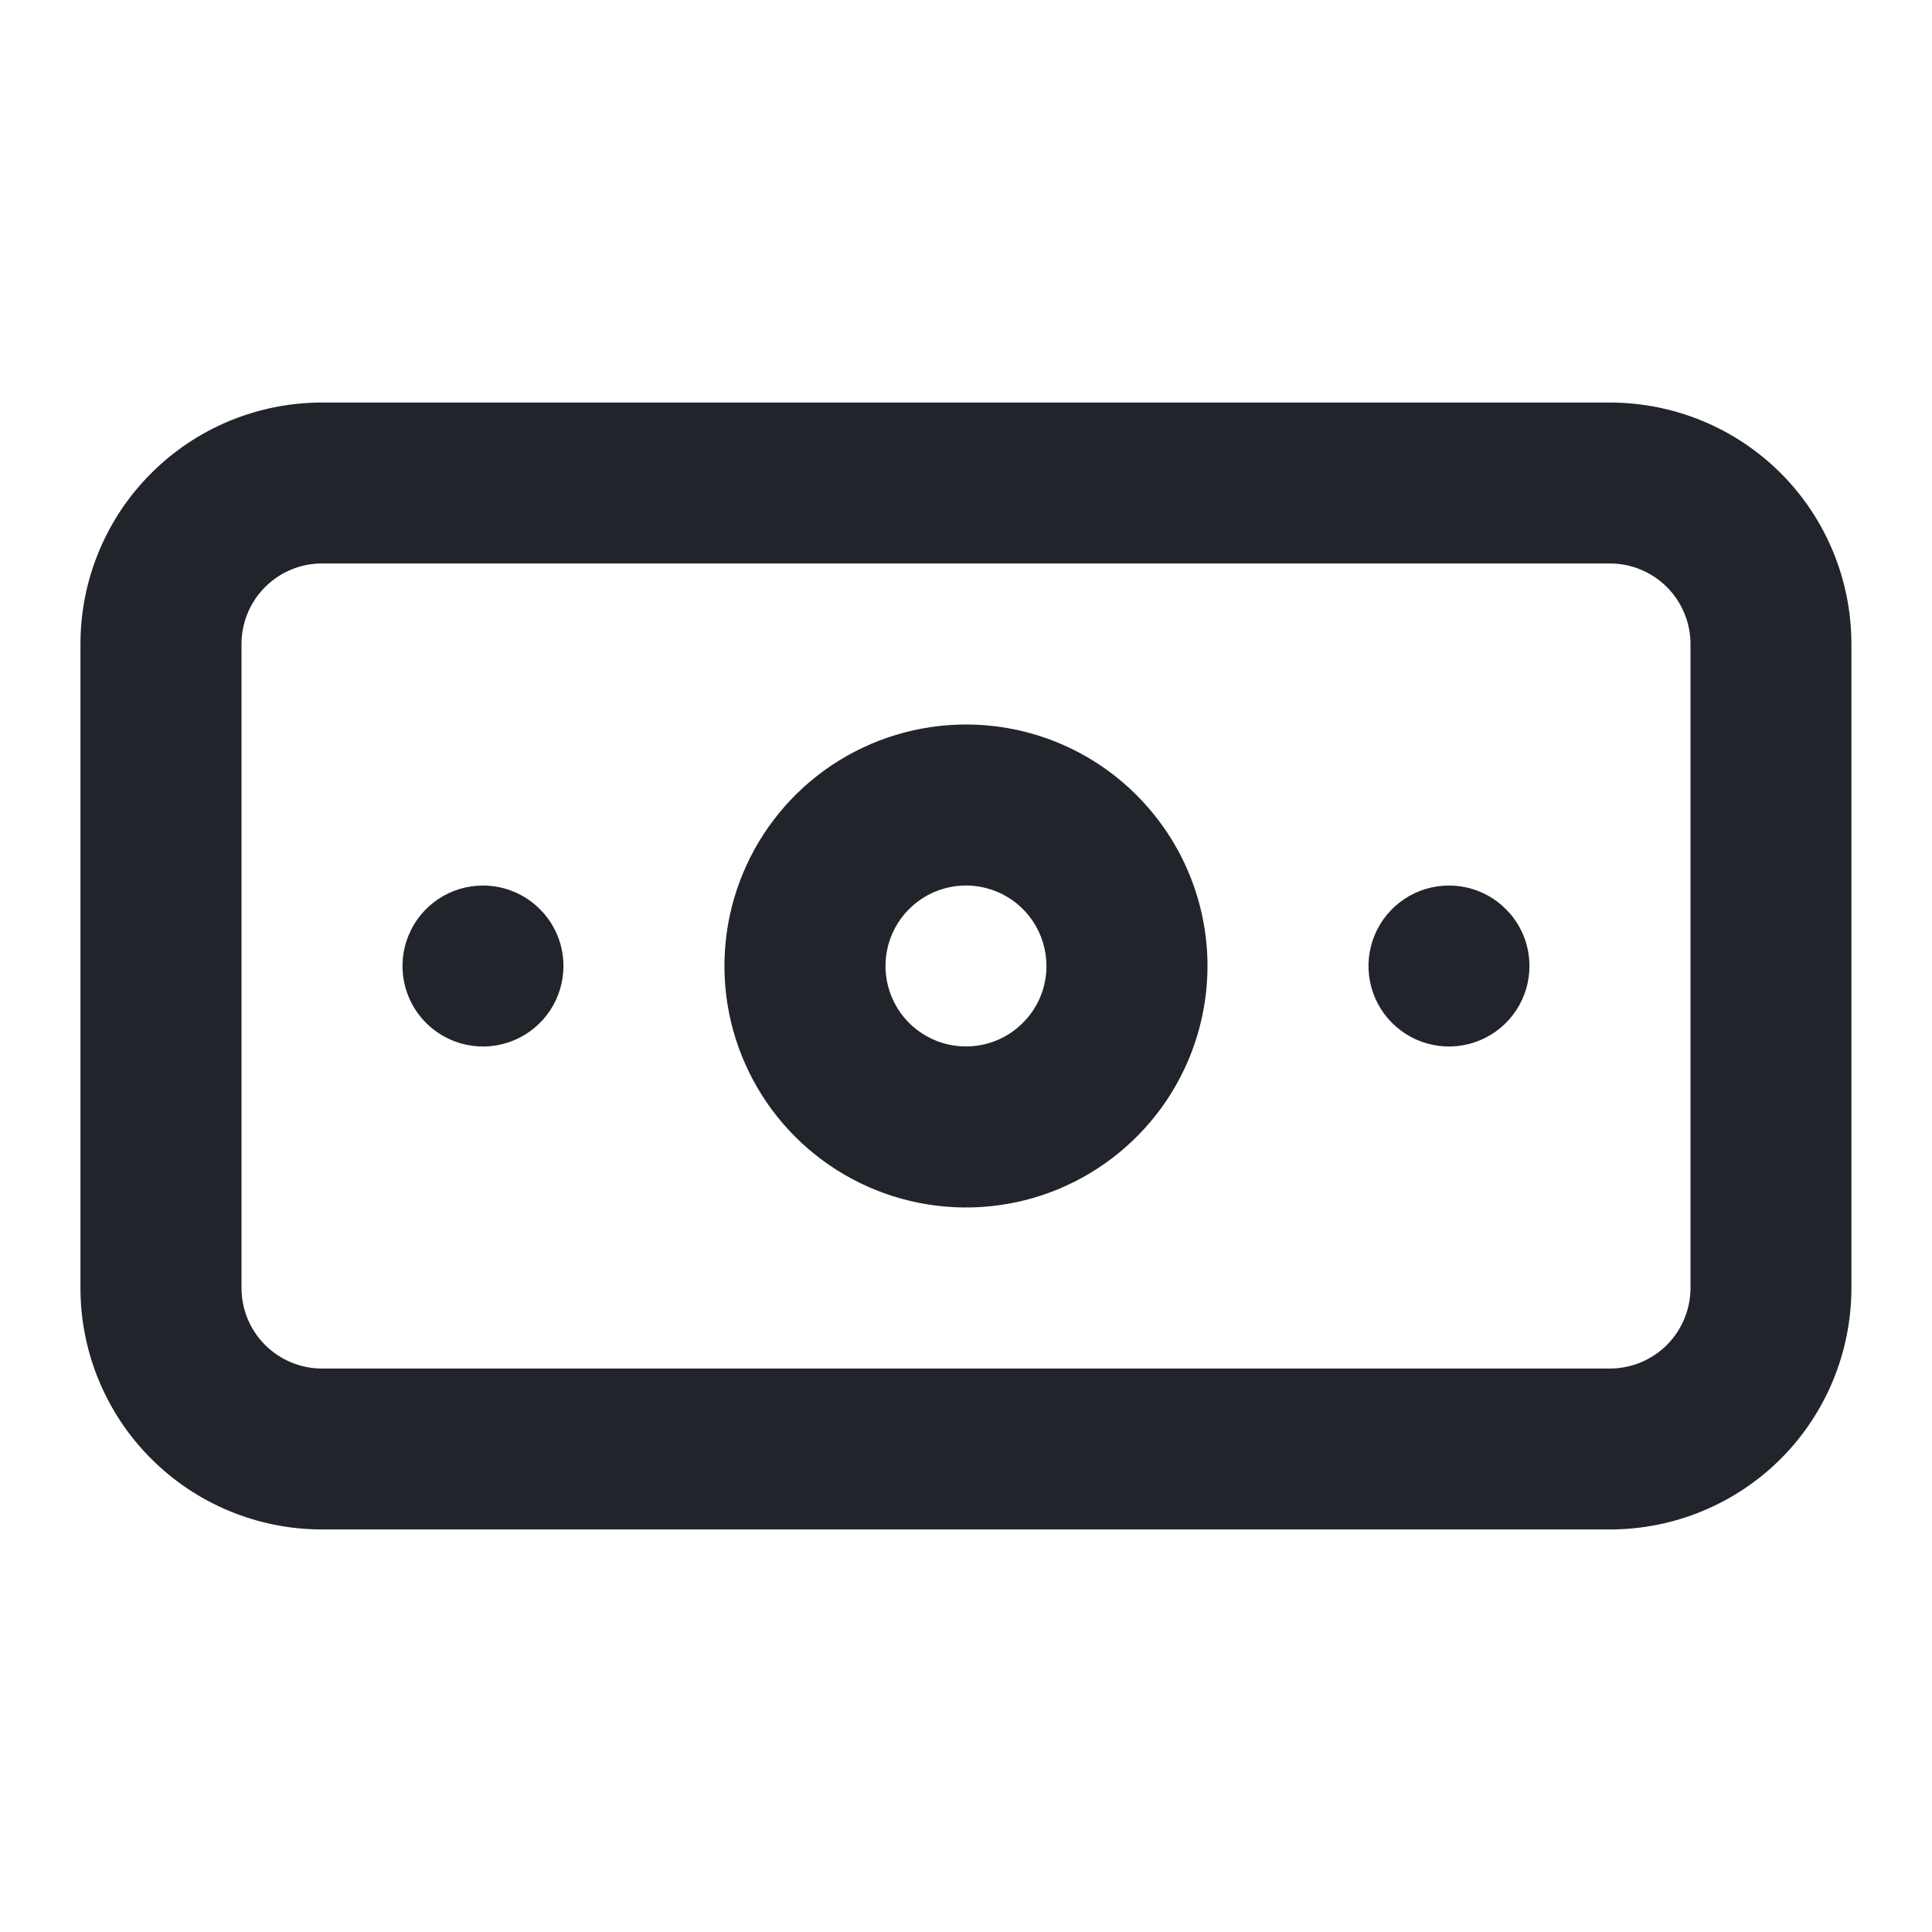 <svg width="14" height="14" viewBox="0 0 14 14" fill="none" xmlns="http://www.w3.org/2000/svg">
<path d="M3.5 6.417C3.384 6.417 3.272 6.451 3.176 6.515C3.08 6.579 3.005 6.67 2.961 6.777C2.917 6.883 2.905 7.001 2.928 7.114C2.95 7.227 3.006 7.331 3.087 7.412C3.169 7.494 3.273 7.55 3.386 7.572C3.499 7.595 3.616 7.583 3.723 7.539C3.829 7.495 3.921 7.42 3.985 7.324C4.049 7.228 4.083 7.115 4.083 7C4.083 6.845 4.022 6.697 3.912 6.588C3.803 6.478 3.654 6.417 3.5 6.417ZM10.5 6.417C10.384 6.417 10.271 6.451 10.176 6.515C10.08 6.579 10.005 6.67 9.961 6.777C9.917 6.883 9.905 7.001 9.928 7.114C9.95 7.227 10.006 7.331 10.087 7.412C10.169 7.494 10.273 7.55 10.386 7.572C10.499 7.595 10.616 7.583 10.723 7.539C10.829 7.495 10.921 7.42 10.985 7.324C11.049 7.228 11.083 7.115 11.083 7C11.083 6.845 11.022 6.697 10.912 6.588C10.803 6.478 10.654 6.417 10.5 6.417ZM11.666 2.917H2.333C1.869 2.917 1.424 3.101 1.096 3.429C0.767 3.757 0.583 4.203 0.583 4.667V9.333C0.583 9.797 0.767 10.243 1.096 10.571C1.424 10.899 1.869 11.083 2.333 11.083H11.666C12.13 11.083 12.576 10.899 12.904 10.571C13.232 10.243 13.416 9.797 13.416 9.333V4.667C13.416 4.203 13.232 3.757 12.904 3.429C12.576 3.101 12.13 2.917 11.666 2.917ZM12.25 9.333C12.25 9.488 12.188 9.636 12.079 9.746C11.969 9.855 11.821 9.917 11.666 9.917H2.333C2.178 9.917 2.03 9.855 1.921 9.746C1.811 9.636 1.75 9.488 1.75 9.333V4.667C1.75 4.512 1.811 4.364 1.921 4.254C2.03 4.145 2.178 4.083 2.333 4.083H11.666C11.821 4.083 11.969 4.145 12.079 4.254C12.188 4.364 12.25 4.512 12.25 4.667V9.333ZM7 5.25C6.654 5.25 6.315 5.353 6.027 5.545C5.74 5.737 5.515 6.011 5.383 6.33C5.25 6.65 5.216 7.002 5.283 7.341C5.351 7.681 5.518 7.993 5.762 8.237C6.007 8.482 6.319 8.649 6.658 8.716C6.998 8.784 7.35 8.749 7.669 8.617C7.989 8.484 8.262 8.26 8.455 7.972C8.647 7.684 8.75 7.346 8.75 7C8.75 6.536 8.565 6.091 8.237 5.763C7.909 5.434 7.464 5.25 7 5.25ZM7 7.583C6.884 7.583 6.772 7.549 6.676 7.485C6.58 7.421 6.505 7.33 6.461 7.223C6.417 7.117 6.405 6.999 6.428 6.886C6.45 6.773 6.506 6.669 6.587 6.588C6.669 6.506 6.773 6.45 6.886 6.428C6.999 6.405 7.116 6.417 7.223 6.461C7.33 6.505 7.421 6.58 7.485 6.676C7.549 6.772 7.583 6.885 7.583 7C7.583 7.155 7.522 7.303 7.412 7.412C7.303 7.522 7.154 7.583 7 7.583Z" fill="#22242B"/>
</svg>
